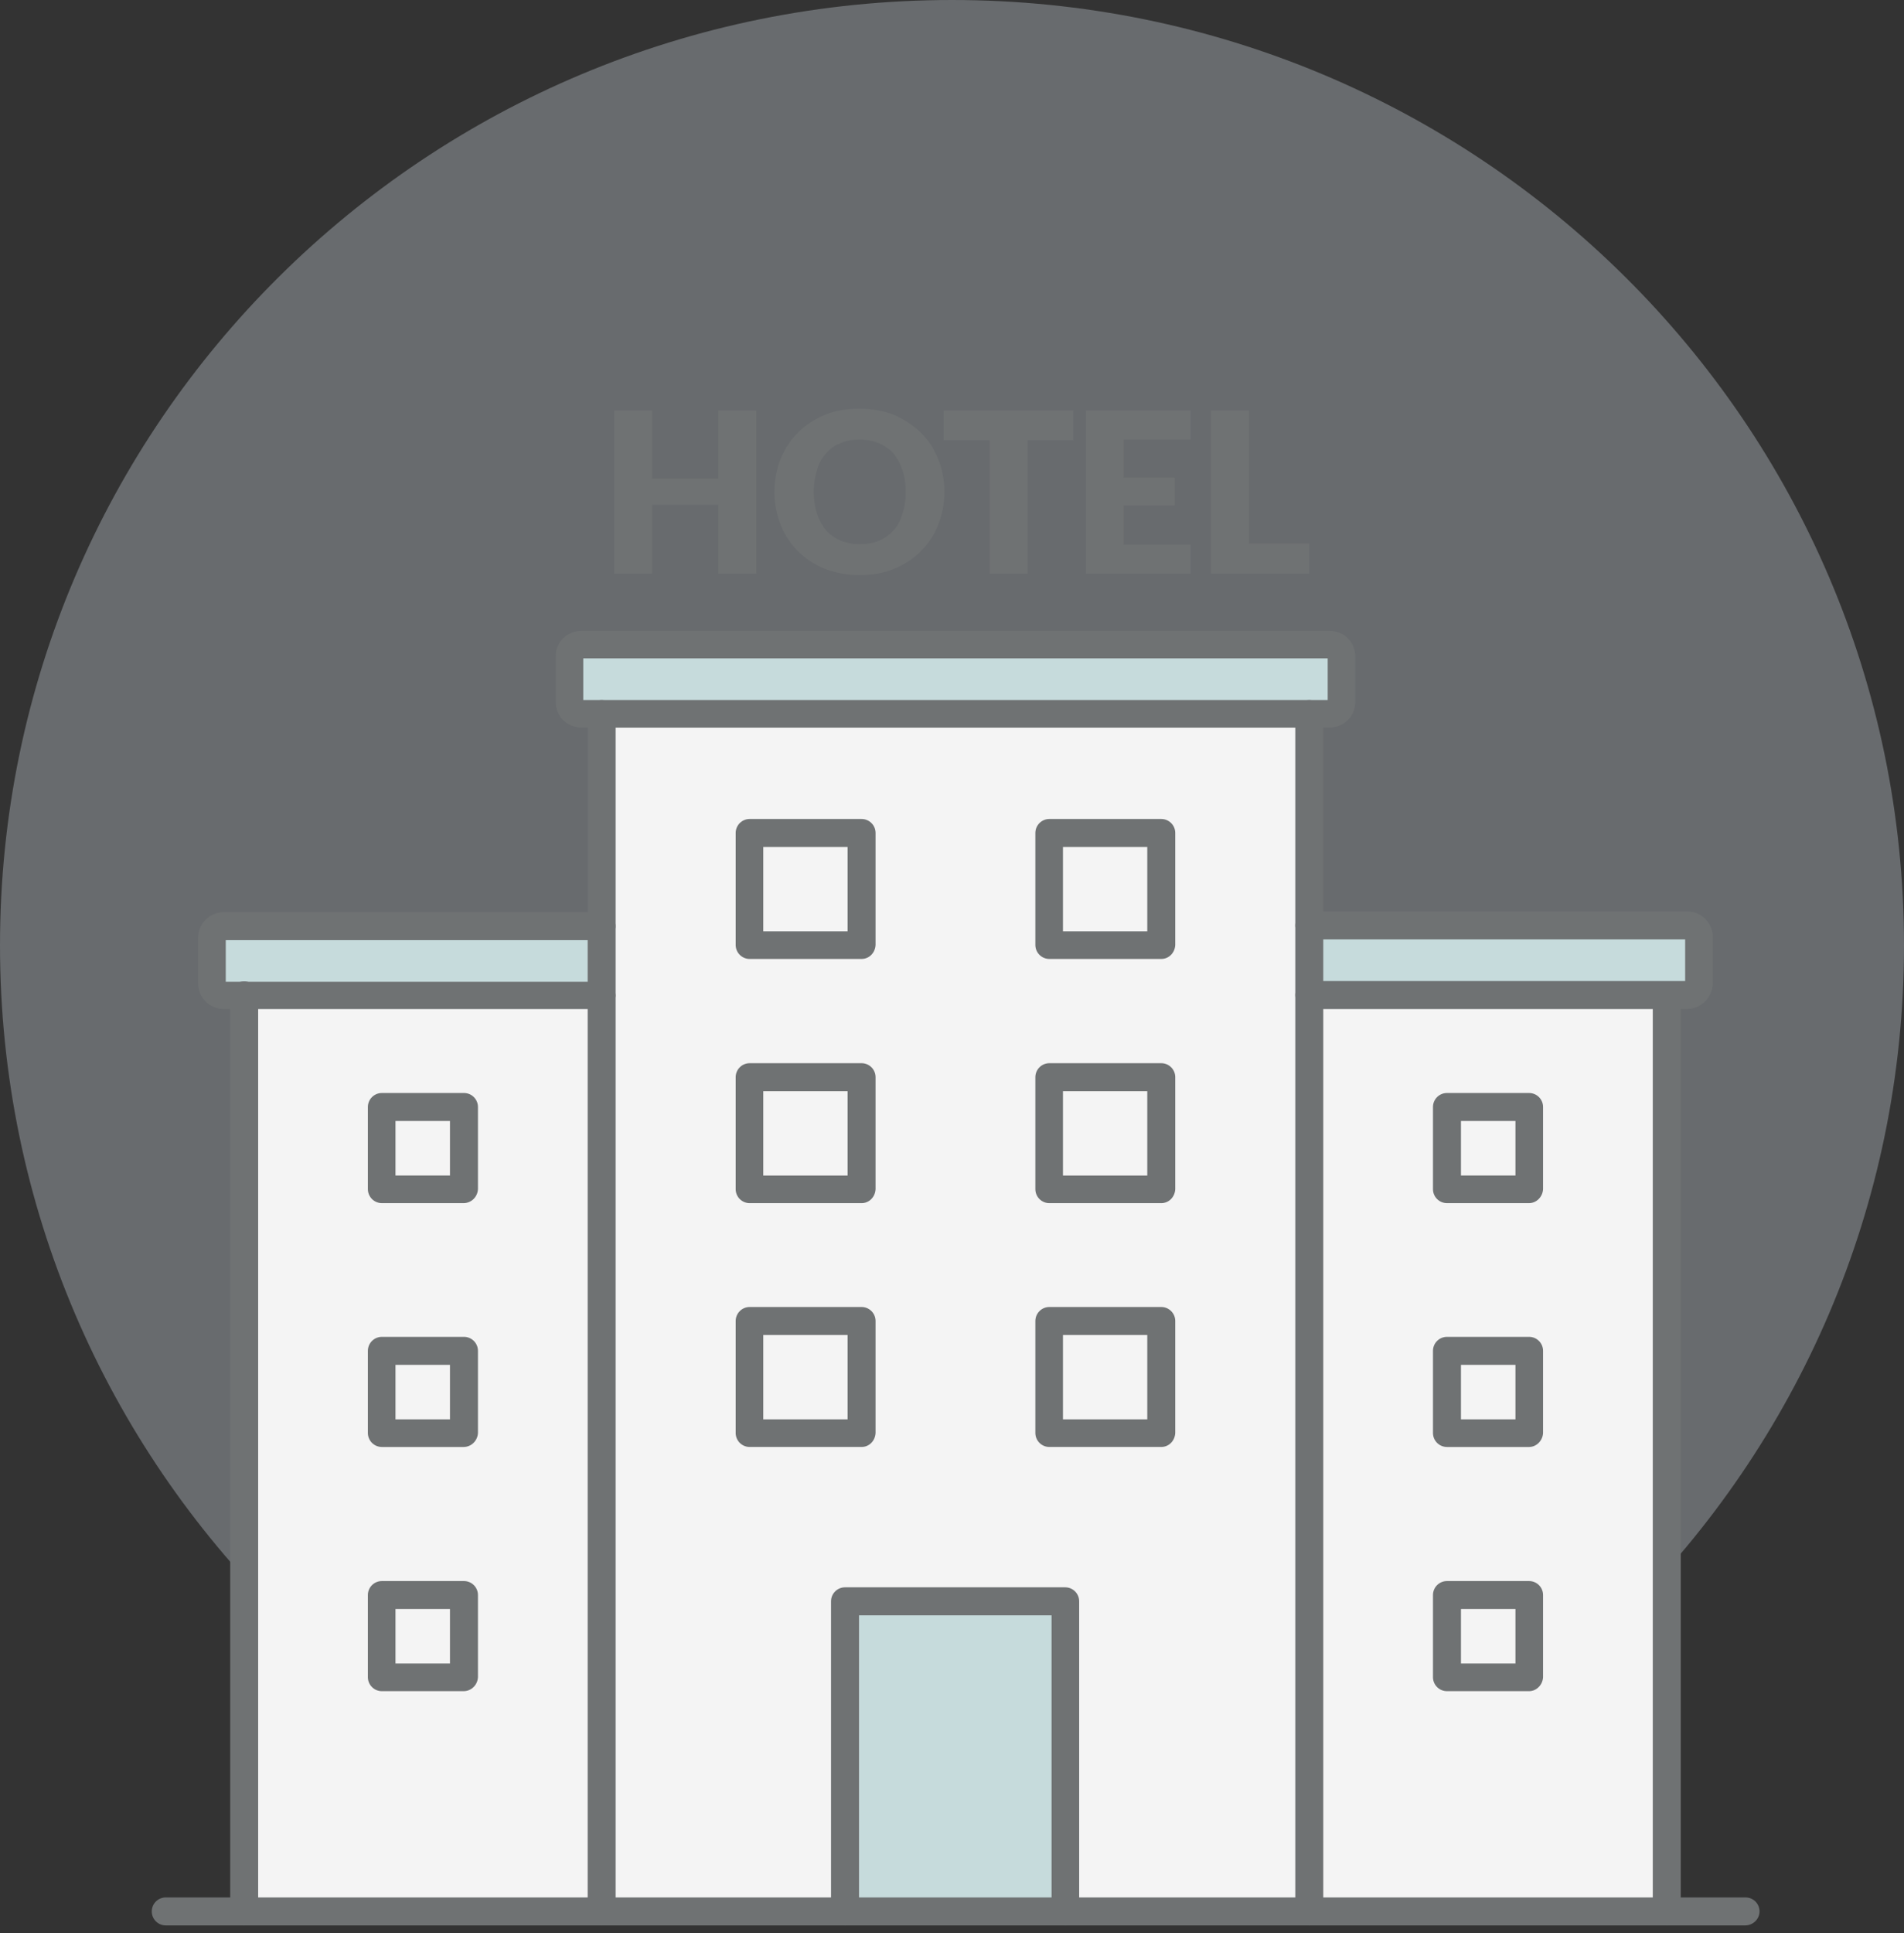 <svg width="135" height="137" viewBox="0 0 135 137" fill="none" xmlns="http://www.w3.org/2000/svg">
<rect x="0" y="0" width="135" height="137" fill="#333333" stroke="none"/>
<path d="M0 67C0 29.997 30.221 0 67.5 0V0C104.779 0 135 29.997 135 67V67C135 104.003 104.779 134 67.5 134V134C30.221 134 0 104.003 0 67V67Z" fill="#E2ECF8" fill-opacity="0.3"/>
<path d="M17.313 135.469V68.068H42.66V48.124H92.833V68.459H118.18V135.469H17.313Z" fill="#F4F4F4"/>
<path d="M75.551 113.489H59.94V135.468H75.551V113.489Z" fill="#C6DBDC"/>
<path d="M95.103 49.743C95.103 50.213 94.711 50.605 94.242 50.605H41.224C40.754 50.605 40.362 50.213 40.362 49.743V46.532C40.362 46.062 40.754 45.671 41.224 45.671H94.268C94.737 45.671 95.129 46.062 95.129 46.532V49.743H95.103Z" fill="#C6DBDC"/>
<path d="M92.832 70.548H119.615C120.085 70.548 120.476 70.157 120.476 69.687V66.476C120.476 66.006 120.085 65.615 119.615 65.615H92.832V70.548Z" fill="#C6DBDC"/>
<path d="M42.66 70.548H15.877C15.407 70.548 15.016 70.157 15.016 69.687V66.476C15.016 66.006 15.407 65.615 15.877 65.615H42.66V70.548V70.548Z" fill="#C6DBDC"/>
<path d="M53.624 29.094V40.658H50.935V35.777H46.237V40.658H43.548V29.094H46.237V33.923H50.935V29.094H53.624Z" fill="#6F7273"/>
<path d="M66.963 34.863C66.963 35.699 66.807 36.482 66.519 37.187C66.232 37.918 65.815 38.544 65.293 39.066C64.77 39.588 64.144 40.006 63.387 40.319C62.656 40.632 61.821 40.763 60.933 40.763C60.046 40.763 59.21 40.606 58.479 40.319C57.748 40.006 57.096 39.588 56.574 39.066C56.052 38.544 55.634 37.918 55.347 37.187C55.06 36.456 54.903 35.699 54.903 34.863C54.903 34.028 55.06 33.245 55.347 32.54C55.634 31.809 56.052 31.183 56.574 30.661C57.096 30.139 57.722 29.721 58.479 29.408C59.21 29.094 60.046 28.964 60.933 28.964C61.821 28.964 62.656 29.12 63.387 29.408C64.118 29.721 64.744 30.139 65.293 30.661C65.815 31.183 66.232 31.809 66.519 32.54C66.807 33.271 66.963 34.028 66.963 34.863ZM64.222 34.863C64.222 34.289 64.144 33.767 63.987 33.323C63.831 32.853 63.622 32.488 63.361 32.149C63.074 31.835 62.734 31.6 62.343 31.418C61.951 31.261 61.481 31.157 60.959 31.157C60.437 31.157 59.967 31.235 59.576 31.418C59.158 31.574 58.819 31.835 58.558 32.149C58.27 32.462 58.062 32.853 57.931 33.323C57.775 33.793 57.696 34.289 57.696 34.863C57.696 35.438 57.775 35.96 57.931 36.404C58.088 36.873 58.297 37.239 58.558 37.578C58.845 37.892 59.184 38.126 59.576 38.309C59.993 38.466 60.437 38.57 60.959 38.57C61.481 38.57 61.925 38.492 62.343 38.309C62.734 38.153 63.074 37.892 63.361 37.578C63.648 37.265 63.857 36.873 63.987 36.404C64.144 35.96 64.222 35.438 64.222 34.863Z" fill="#6F7273"/>
<path d="M76.126 31.209H72.863V40.659H70.174V31.209H66.911V29.095H76.1V31.209H76.126Z" fill="#6F7273"/>
<path d="M79.676 31.157V33.845H83.304V35.829H79.676V38.596H84.427V40.659H76.987V29.095H84.427V31.157H79.676Z" fill="#6F7273"/>
<path d="M92.832 38.518V40.659H85.862V29.095H88.551V38.518H92.832Z" fill="#6F7273"/>
<path d="M123.739 136.461H11.752C11.204 136.461 10.761 136.017 10.761 135.469C10.761 134.921 11.204 134.477 11.752 134.477H123.765C124.314 134.477 124.757 134.921 124.757 135.469C124.757 136.017 124.288 136.461 123.739 136.461Z" fill="#6F7273"/>
<path d="M42.66 136.461C42.111 136.461 41.668 136.017 41.668 135.469V50.604C41.668 50.056 42.111 49.612 42.66 49.612C43.208 49.612 43.652 50.056 43.652 50.604V135.469C43.626 136.017 43.182 136.461 42.66 136.461Z" fill="#6F7273"/>
<path d="M92.832 136.461C92.284 136.461 91.84 136.017 91.84 135.469V50.604C91.84 50.056 92.284 49.612 92.832 49.612C93.38 49.612 93.824 50.056 93.824 50.604V135.469C93.798 136.017 93.38 136.461 92.832 136.461Z" fill="#6F7273"/>
<path d="M118.179 136.461C117.631 136.461 117.187 136.017 117.187 135.469V70.548C117.187 70 117.631 69.556 118.179 69.556C118.727 69.556 119.171 70 119.171 70.548V135.469C119.171 136.017 118.727 136.461 118.179 136.461Z" fill="#6F7273"/>
<path d="M17.313 136.461C16.765 136.461 16.321 136.017 16.321 135.469V70.548C16.321 70 16.765 69.556 17.313 69.556C17.861 69.556 18.305 70 18.305 70.548V135.469C18.279 136.017 17.835 136.461 17.313 136.461Z" fill="#6F7273"/>
<path d="M75.551 136.461C75.003 136.461 74.559 136.018 74.559 135.469V114.482H60.907V135.469C60.907 136.018 60.463 136.461 59.915 136.461C59.367 136.461 58.923 136.018 58.923 135.469V113.49C58.923 112.942 59.367 112.498 59.915 112.498H75.525C76.073 112.498 76.517 112.942 76.517 113.49V135.469C76.517 136.018 76.099 136.461 75.551 136.461Z" fill="#6F7273"/>
<path d="M108.416 85.27H102.595C102.047 85.27 101.603 84.827 101.603 84.278V78.457C101.603 77.909 102.047 77.465 102.595 77.465H108.416C108.965 77.465 109.408 77.909 109.408 78.457V84.278C109.382 84.827 108.939 85.27 108.416 85.27ZM103.587 83.313H107.451V79.449H103.587V83.313Z" fill="#6F7273"/>
<path d="M108.416 102.552H102.595C102.047 102.552 101.603 102.108 101.603 101.56V95.739C101.603 95.191 102.047 94.747 102.595 94.747H108.416C108.965 94.747 109.408 95.191 109.408 95.739V101.56C109.382 102.108 108.939 102.552 108.416 102.552ZM103.587 100.594H107.451V96.731H103.587V100.594Z" fill="#6F7273"/>
<path d="M108.416 119.859H102.595C102.047 119.859 101.603 119.415 101.603 118.867V113.046C101.603 112.498 102.047 112.054 102.595 112.054H108.416C108.965 112.054 109.408 112.498 109.408 113.046V118.867C109.382 119.415 108.939 119.859 108.416 119.859ZM103.587 117.901H107.451V114.038H103.587V117.901Z" fill="#6F7273"/>
<path d="M61.089 67.964H53.154C52.605 67.964 52.162 67.52 52.162 66.972V59.036C52.162 58.488 52.605 58.044 53.154 58.044H61.089C61.637 58.044 62.081 58.488 62.081 59.036V66.972C62.055 67.52 61.637 67.964 61.089 67.964ZM54.119 66.006H60.097V60.028H54.119V66.006Z" fill="#6F7273"/>
<path d="M61.089 85.271H53.154C52.605 85.271 52.162 84.828 52.162 84.279V76.344C52.162 75.796 52.605 75.352 53.154 75.352H61.089C61.637 75.352 62.081 75.796 62.081 76.344V84.279C62.055 84.828 61.637 85.271 61.089 85.271ZM54.119 83.314H60.097V77.336H54.119V83.314Z" fill="#6F7273"/>
<path d="M61.089 102.551H53.154C52.605 102.551 52.162 102.108 52.162 101.559V93.624C52.162 93.076 52.605 92.632 53.154 92.632H61.089C61.637 92.632 62.081 93.076 62.081 93.624V101.559C62.055 102.108 61.637 102.551 61.089 102.551ZM54.119 100.594H60.097V94.616H54.119V100.594Z" fill="#6F7273"/>
<path d="M82.338 67.964H74.403C73.854 67.964 73.411 67.52 73.411 66.972V59.036C73.411 58.488 73.854 58.044 74.403 58.044H82.338C82.886 58.044 83.33 58.488 83.33 59.036V66.972C83.304 67.52 82.886 67.964 82.338 67.964ZM75.368 66.006H81.346V60.028H75.368V66.006V66.006Z" fill="#6F7273"/>
<path d="M82.338 85.271H74.403C73.854 85.271 73.411 84.828 73.411 84.279V76.344C73.411 75.796 73.854 75.352 74.403 75.352H82.338C82.886 75.352 83.33 75.796 83.33 76.344V84.279C83.304 84.828 82.886 85.271 82.338 85.271ZM75.368 83.314H81.346V77.336H75.368V83.314V83.314Z" fill="#6F7273"/>
<path d="M82.338 102.551H74.403C73.854 102.551 73.411 102.108 73.411 101.559V93.624C73.411 93.076 73.854 92.632 74.403 92.632H82.338C82.886 92.632 83.33 93.076 83.33 93.624V101.559C83.304 102.108 82.886 102.551 82.338 102.551ZM75.368 100.594H81.346V94.616H75.368V100.594V100.594Z" fill="#6F7273"/>
<path d="M32.871 85.27H27.076C26.527 85.27 26.084 84.827 26.084 84.278V78.457C26.084 77.909 26.527 77.465 27.076 77.465H32.897C33.445 77.465 33.889 77.909 33.889 78.457V84.278C33.863 84.827 33.419 85.27 32.871 85.27ZM28.042 83.313H31.905V79.449H28.042V83.313Z" fill="#6F7273"/>
<path d="M32.871 102.552H27.076C26.527 102.552 26.084 102.108 26.084 101.56V95.739C26.084 95.191 26.527 94.747 27.076 94.747H32.897C33.445 94.747 33.889 95.191 33.889 95.739V101.56C33.863 102.108 33.419 102.552 32.871 102.552ZM28.042 100.594H31.905V96.731H28.042V100.594Z" fill="#6F7273"/>
<path d="M32.871 119.859H27.076C26.527 119.859 26.084 119.415 26.084 118.867V113.046C26.084 112.498 26.527 112.054 27.076 112.054H32.897C33.445 112.054 33.889 112.498 33.889 113.046V118.867C33.863 119.415 33.419 119.859 32.871 119.859ZM28.042 117.901H31.905V114.038H28.042V117.901Z" fill="#6F7273"/>
<path d="M94.268 51.57H41.224C40.206 51.57 39.397 50.761 39.397 49.743V46.532C39.397 45.514 40.206 44.705 41.224 44.705H94.268C95.286 44.705 96.096 45.514 96.096 46.532V49.743C96.096 50.761 95.286 51.57 94.268 51.57ZM41.355 49.612H94.138V46.663H41.355V49.612Z" fill="#6F7273"/>
<path d="M119.589 71.514H92.832C92.284 71.514 91.84 71.07 91.84 70.522C91.84 69.973 92.284 69.53 92.832 69.53H119.484V66.58H92.832C92.284 66.58 91.84 66.136 91.84 65.588C91.84 65.04 92.284 64.596 92.832 64.596H119.615C120.633 64.596 121.442 65.405 121.442 66.423V69.686C121.416 70.704 120.607 71.514 119.589 71.514Z" fill="#6F7273"/>
<path d="M42.66 71.514H15.877C14.858 71.514 14.049 70.705 14.049 69.687V66.476C14.049 65.458 14.858 64.649 15.877 64.649H42.66C43.208 64.649 43.651 65.093 43.651 65.641C43.651 66.189 43.208 66.633 42.66 66.633H16.007V69.582H42.66C43.208 69.582 43.651 70.026 43.651 70.574C43.625 71.07 43.182 71.514 42.66 71.514Z" fill="#6F7273"/>
</svg>
